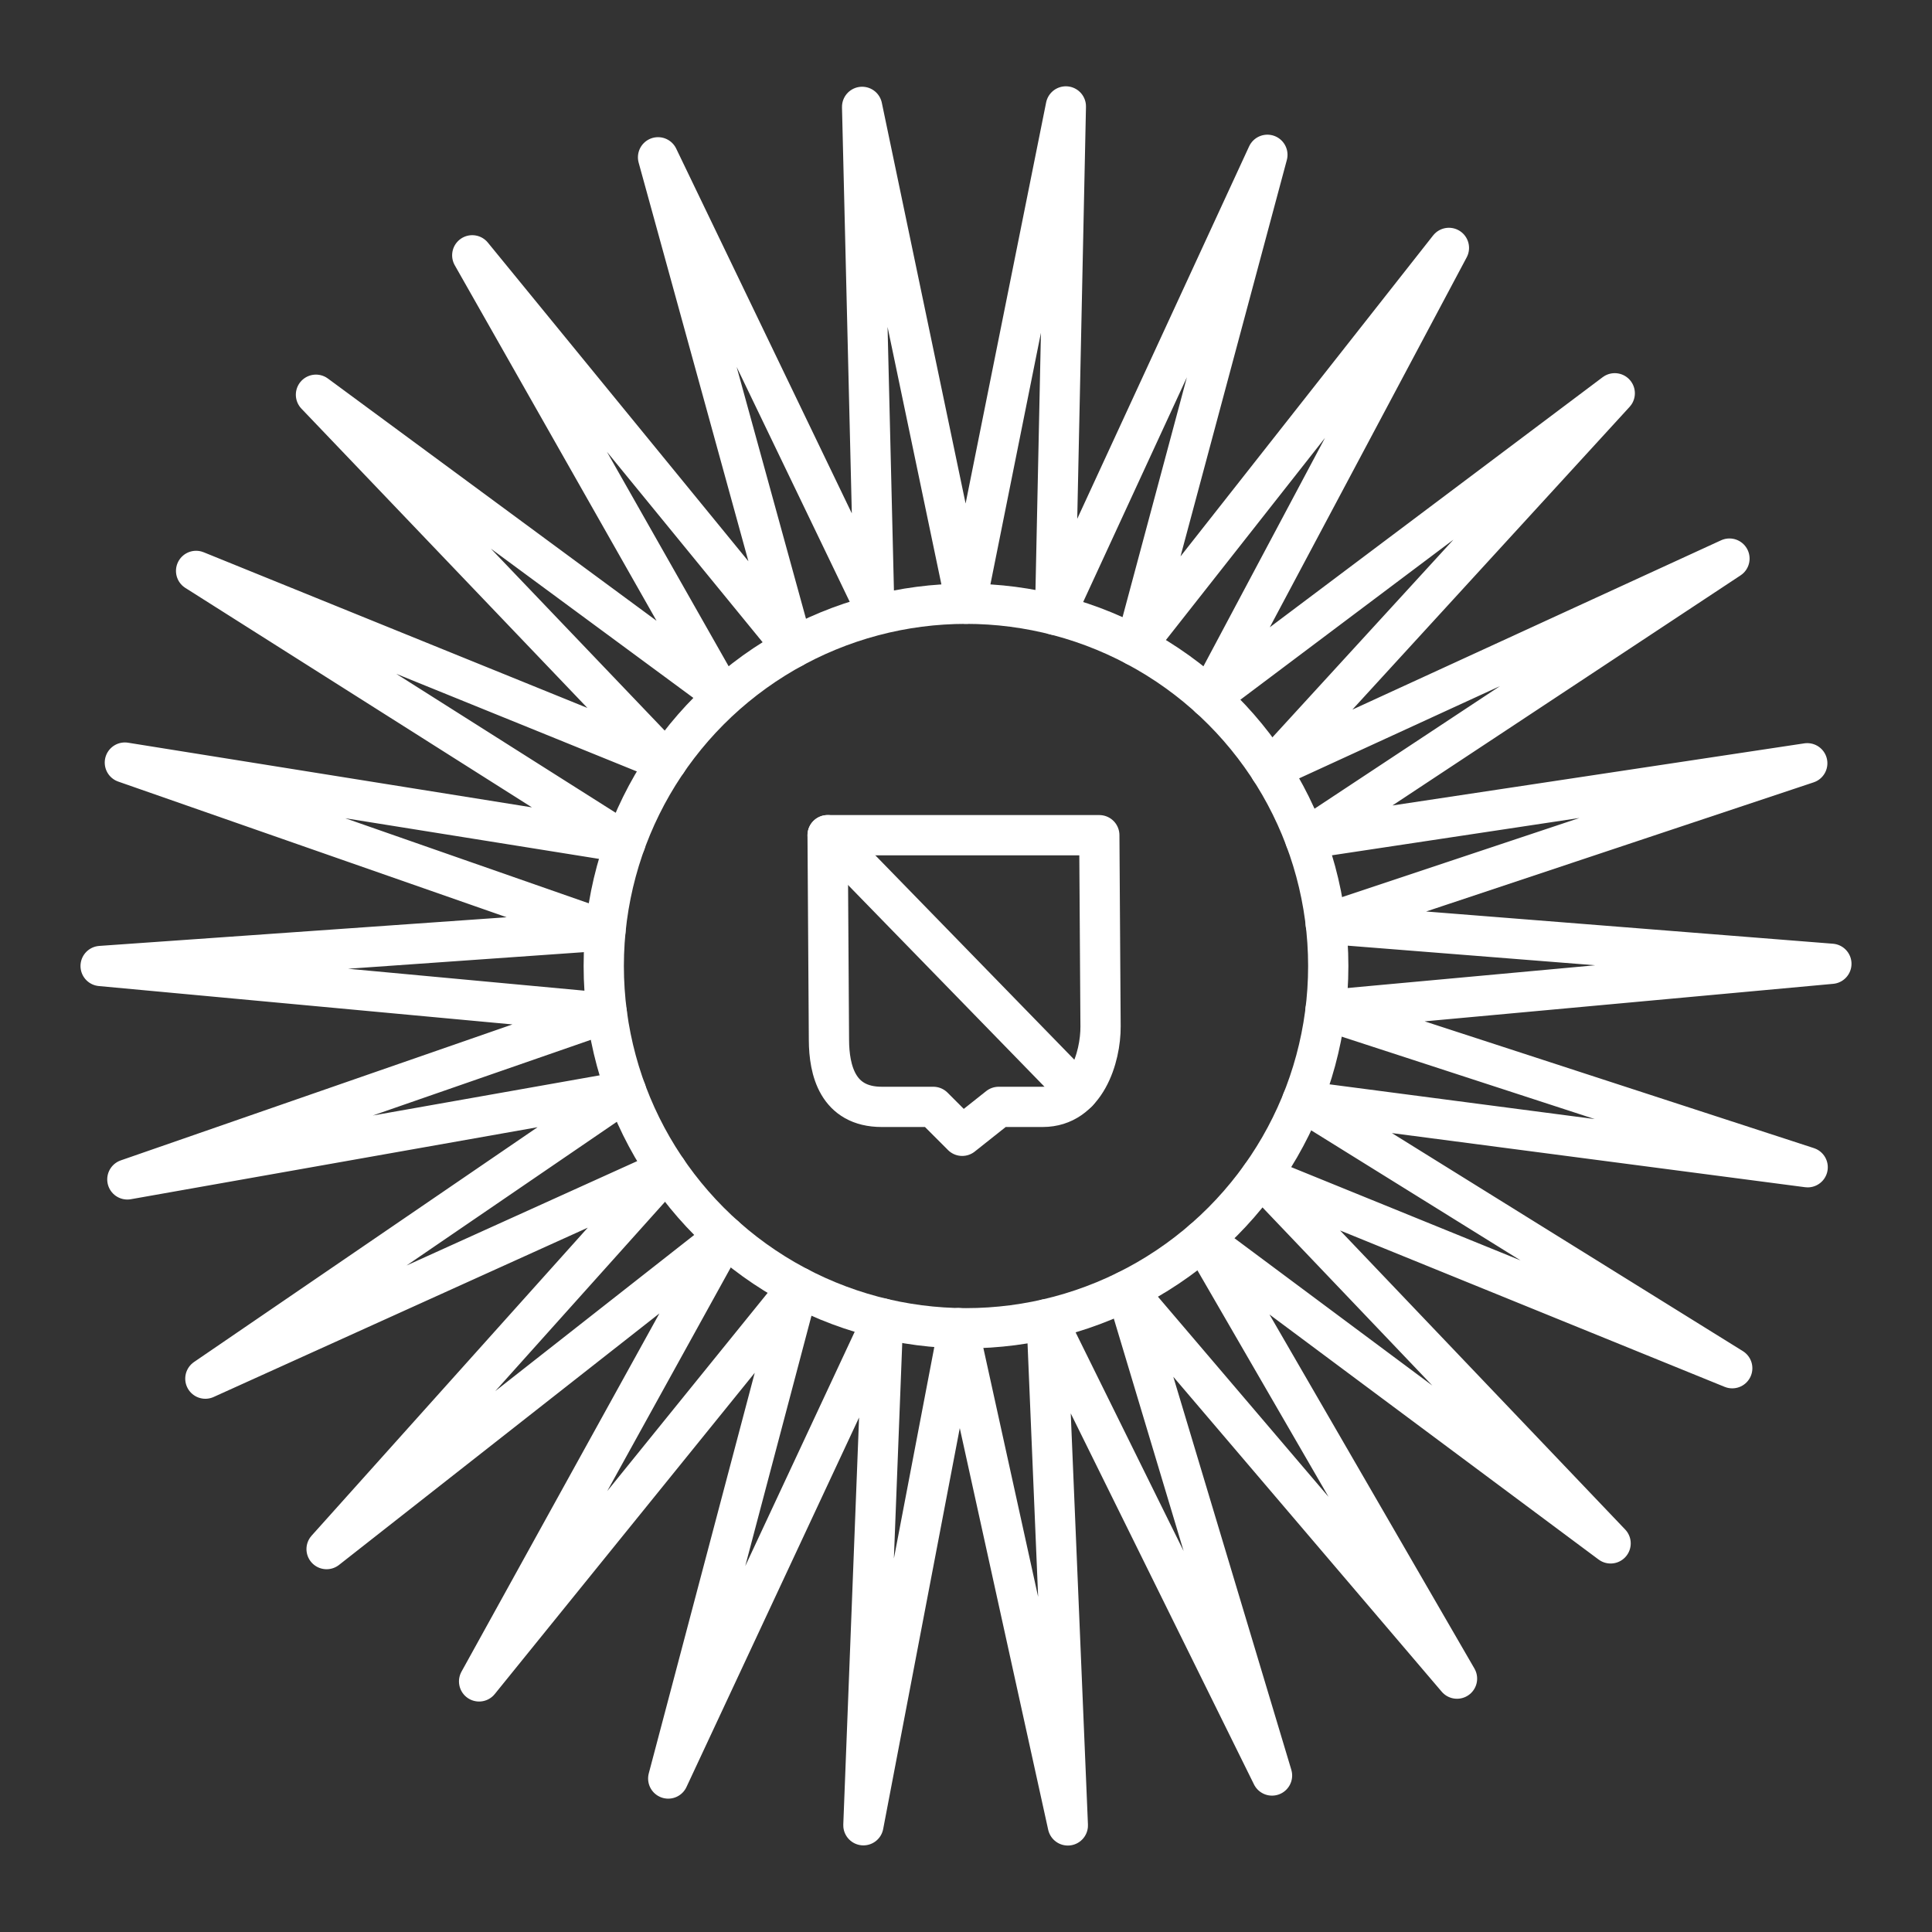 <?xml version="1.0" encoding="UTF-8" standalone="no"?>
<svg
   viewBox="0 0 48 48"
   version="1.1"
   id="svg8"
   xml:space="preserve"
   xmlns="http://www.w3.org/2000/svg"
   xmlns:svg="http://www.w3.org/2000/svg"><rect x="0" y="0" width="48" height="48" fill="#333333" stroke="none"/><defs
     id="defs4"><style
       id="style2">.a{fill:none;stroke:#fff;stroke-linecap:round;stroke-linejoin:round;}</style></defs><path
     style="font-variation-settings:normal;opacity:1;vector-effect:none;fill:none;fill-opacity:1;stroke:#ffffff;stroke-width:1;stroke-linecap:round;stroke-linejoin:round;stroke-miterlimit:4;stroke-dasharray:none;stroke-dashoffset:0;stroke-opacity:1;-inkscape-stroke:none;stop-color:#000000;stop-opacity:1"
     d="M 24,15 26.481,2.644 26.213,15.276 31.488,3.846 28.215,16.048 35.998,6.159 30.049,17.336 40.118,9.771 l -8.558,9.346 11.408,-5.239 -10.54,6.966 12.473,-1.881 -11.963,3.987 12.562,0.995 -12.567,1.154 11.978,3.901 -12.559,-1.645 10.685,6.638 -11.712,-4.763 8.69,9.115 -10.125,-7.539 6.309,10.899 -8.212,-9.635 3.616,12.042 -5.599,-11.337 0.526,12.577 L 23.811,32.998 21.451,45.348 21.939,32.761 16.602,44.187 19.832,31.977 11.903,41.774 18.011,30.718 8.114,38.487 16.561,29.066 5.102,34.252 15.554,27.108 3.164,29.302 15.076,25.167 2.5,24 15.043,23.117 3.102,18.946 15.537,20.937 4.872,14.184 16.565,18.928 7.85,9.807 17.906,17.219 11.733,6.343 19.704,16.092 16.349,3.908 21.719,15.062 21.419,2.655 Z"
     id="path4237" /><circle
     style="font-variation-settings:normal;opacity:1;vector-effect:none;fill:none;fill-opacity:1;fill-rule:evenodd;stroke:#ffffff;stroke-width:1;stroke-linecap:round;stroke-linejoin:round;stroke-miterlimit:4;stroke-dasharray:none;stroke-dashoffset:0;stroke-opacity:1;-inkscape-stroke:none;stop-color:#000000;stop-opacity:1"
     id="path4239"
     cx="24"
     cy="24"
     r="9" /><path
     style="font-variation-settings:normal;opacity:1;vector-effect:none;fill:none;fill-opacity:1;stroke:#ffffff;stroke-width:1;stroke-linecap:round;stroke-linejoin:round;stroke-miterlimit:4;stroke-dasharray:none;stroke-dashoffset:0;stroke-opacity:1;-inkscape-stroke:none;stop-color:#000000;stop-opacity:1"
     d="m 20.562,20.75 h 6.75 l 0.031,4.75 c 0.005,0.766 -0.365,2 -1.438,2 H 24.812 L 23.906,28.219 23.188,27.5 h -1.281 c -1.1,0 -1.308,-0.919 -1.312,-1.656 z"
     id="path4241" /><path
     style="font-variation-settings:normal;opacity:1;vector-effect:none;fill:none;fill-opacity:1;stroke:#ffffff;stroke-width:1;stroke-linecap:round;stroke-linejoin:round;stroke-miterlimit:4;stroke-dasharray:none;stroke-dashoffset:0;stroke-opacity:1;-inkscape-stroke:none;stop-color:#000000;stop-opacity:1"
     d="m 20.562,20.75 6.214,6.381"
     id="path4243" /></svg>
